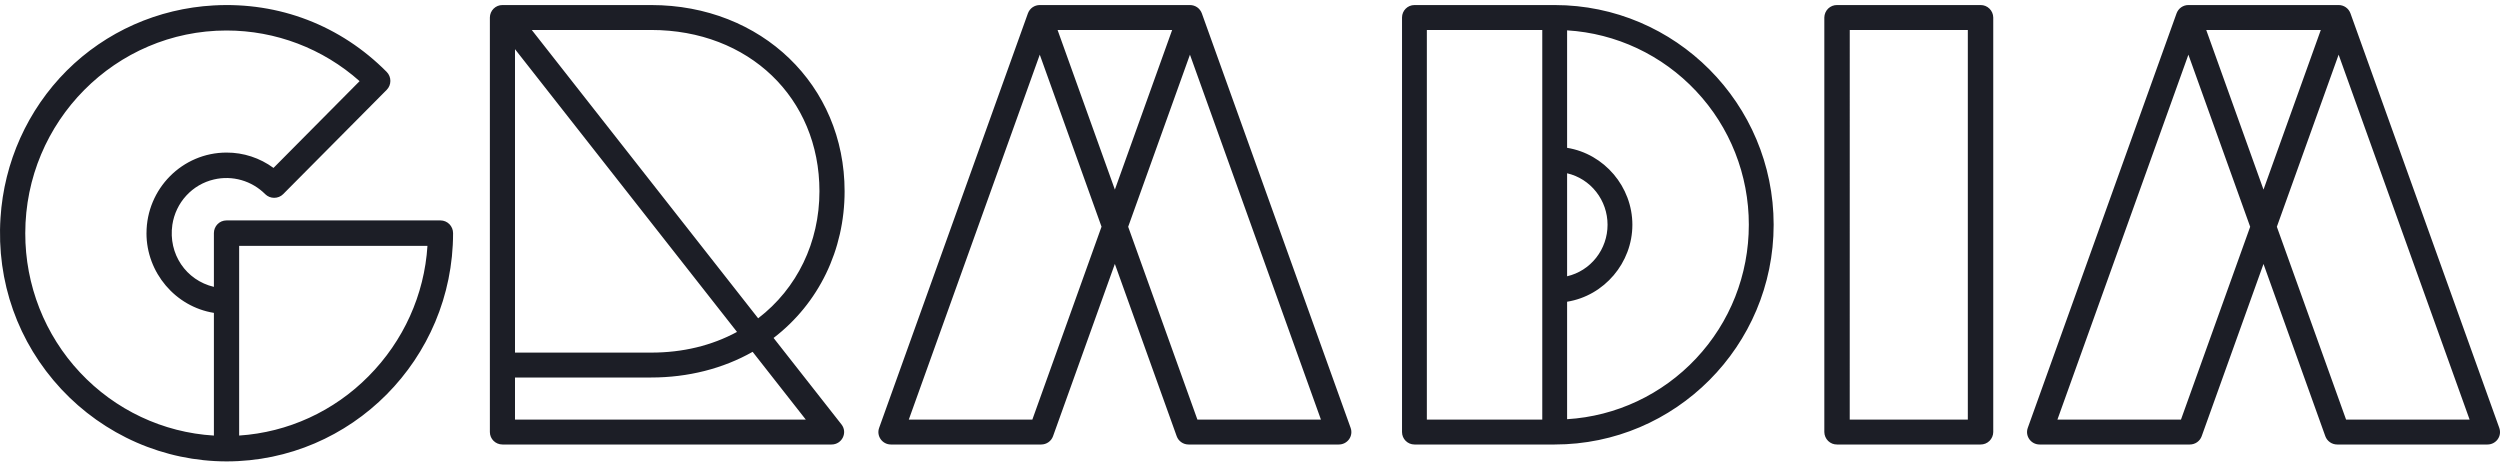 <svg width="100" height="19" viewBox="0 0 100 19" fill="none" xmlns="http://www.w3.org/2000/svg">
<g clip-path="url(#clip0_491_346)">
<path fill-rule="evenodd" clip-rule="evenodd" d="M17.62 8.817H9.057C8.991 8.817 8.926 8.83 8.865 8.855C8.805 8.881 8.749 8.918 8.703 8.965C8.656 9.012 8.619 9.068 8.594 9.129C8.569 9.19 8.556 9.256 8.556 9.323V11.475C7.44 11.211 6.724 10.159 6.894 8.991C6.96 8.555 7.153 8.149 7.45 7.826C7.746 7.503 8.131 7.278 8.555 7.179C8.919 7.093 9.298 7.102 9.657 7.205C10.017 7.308 10.345 7.502 10.61 7.768C10.706 7.862 10.834 7.914 10.967 7.913C11.103 7.913 11.233 7.86 11.324 7.768L15.468 3.594C15.515 3.547 15.552 3.491 15.577 3.43C15.602 3.368 15.615 3.302 15.615 3.236C15.615 3.169 15.602 3.103 15.577 3.042C15.552 2.98 15.515 2.924 15.468 2.877C13.623 1.017 11.165 0.071 8.546 0.217C6.32 0.34 4.234 1.266 2.67 2.825C1.103 4.392 0.16 6.49 0.02 8.717C-0.146 11.269 0.717 13.7 2.449 15.563C3.3 16.475 4.325 17.202 5.461 17.699C6.598 18.197 7.823 18.454 9.061 18.456C14.056 18.456 18.123 14.36 18.123 9.327C18.123 9.192 18.07 9.062 17.976 8.966C17.881 8.871 17.754 8.817 17.62 8.817ZM9.566 17.422V9.836H17.098C16.976 11.79 16.14 13.641 14.742 15.049C13.357 16.451 11.518 17.294 9.566 17.422ZM5.859 9.33C5.859 10.903 7.016 12.269 8.556 12.515V17.423C6.519 17.301 4.604 16.398 3.2 14.898C1.791 13.396 1.007 11.402 1.011 9.329C1.011 4.858 4.622 1.22 9.061 1.22C11.027 1.22 12.916 1.94 14.384 3.246L10.94 6.717C10.394 6.316 9.736 6.101 9.062 6.103C7.296 6.103 5.86 7.55 5.86 9.329M62.187 0.202H56.578C56.304 0.202 56.081 0.425 56.081 0.7V17.282C56.081 17.557 56.304 17.78 56.578 17.78H62.188C67.017 17.78 70.946 13.837 70.946 8.991C70.946 4.145 67.017 0.202 62.187 0.202ZM62.684 11.051V6.931C63.144 7.038 63.554 7.299 63.848 7.674C64.142 8.048 64.302 8.512 64.302 8.991C64.302 9.47 64.142 9.934 63.848 10.308C63.554 10.683 63.144 10.944 62.684 11.051ZM62.684 16.768V12.069C64.174 11.829 65.295 10.509 65.295 8.991C65.295 7.473 64.174 6.154 62.684 5.913V1.214C64.644 1.333 66.488 2.2 67.843 3.643C69.2 5.083 69.956 6.999 69.953 8.991C69.953 10.991 69.204 12.89 67.843 14.339C66.488 15.782 64.644 16.649 62.684 16.768ZM57.074 16.783H61.691V1.199H57.074L57.074 16.783ZM79.222 0.202H73.481C73.416 0.201 73.351 0.213 73.29 0.237C73.228 0.262 73.173 0.298 73.125 0.344C73.078 0.391 73.04 0.446 73.014 0.507C72.988 0.568 72.974 0.634 72.973 0.7V17.282C72.974 17.348 72.988 17.414 73.014 17.475C73.04 17.536 73.078 17.591 73.125 17.638C73.173 17.684 73.228 17.72 73.29 17.745C73.351 17.769 73.416 17.781 73.481 17.78H79.222C79.287 17.781 79.352 17.769 79.413 17.745C79.475 17.72 79.53 17.684 79.578 17.638C79.625 17.591 79.663 17.536 79.689 17.475C79.715 17.414 79.729 17.348 79.73 17.282V0.7C79.728 0.566 79.673 0.438 79.578 0.345C79.483 0.251 79.355 0.2 79.222 0.202ZM73.989 16.783H78.713V1.199H73.99L73.989 16.783ZM33.784 7.651C33.784 3.405 30.459 0.202 26.049 0.202H20.098C19.966 0.201 19.839 0.252 19.744 0.346C19.65 0.439 19.596 0.567 19.595 0.7V17.282C19.595 17.557 19.82 17.78 20.098 17.78H33.262C33.68 17.78 33.916 17.304 33.659 16.977L30.943 13.518C32.749 12.135 33.784 9.998 33.784 7.651ZM20.6 14.104V1.967L29.48 13.277C28.463 13.826 27.309 14.104 26.049 14.104H20.6ZM30.326 12.732L21.271 1.199H26.049C29.949 1.199 32.778 3.912 32.778 7.651C32.778 9.689 31.885 11.54 30.326 12.732ZM32.232 16.783H20.6V15.1H26.049C27.519 15.1 28.921 14.745 30.105 14.073L32.232 16.784V16.783ZM99.972 17.118L94.018 0.533C93.982 0.436 93.918 0.351 93.833 0.292C93.748 0.233 93.648 0.201 93.545 0.202H87.536C87.433 0.201 87.333 0.233 87.248 0.292C87.163 0.351 87.099 0.436 87.063 0.533L81.111 17.116C80.995 17.44 81.237 17.78 81.584 17.78H87.594C87.806 17.78 87.996 17.647 88.067 17.449L90.54 10.558L93.013 17.449C93.085 17.647 93.275 17.78 93.487 17.78H99.5C99.58 17.78 99.658 17.761 99.729 17.725C99.8 17.688 99.862 17.636 99.909 17.57C99.955 17.506 99.985 17.431 99.996 17.352C100.007 17.273 99.998 17.193 99.972 17.118ZM82.297 16.783L87.536 2.187L90.007 9.071L87.239 16.783H82.297ZM98.784 16.783H93.843L91.074 9.071L93.545 2.187L98.784 16.783ZM92.832 1.199L90.54 7.584L88.249 1.199H92.832ZM48.073 0.533C48.037 0.436 47.972 0.351 47.888 0.292C47.803 0.233 47.702 0.202 47.599 0.202H41.59C41.487 0.202 41.387 0.233 41.302 0.292C41.218 0.351 41.153 0.436 41.117 0.533L35.165 17.116C35.049 17.44 35.291 17.78 35.638 17.78H41.648C41.861 17.78 42.05 17.647 42.121 17.449L44.594 10.557L47.068 17.449C47.139 17.647 47.329 17.78 47.541 17.78H53.554C53.634 17.78 53.712 17.761 53.783 17.725C53.854 17.688 53.916 17.636 53.963 17.57C54.009 17.506 54.039 17.431 54.05 17.352C54.061 17.273 54.053 17.192 54.026 17.117L48.073 0.533ZM44.06 9.071L41.294 16.783H36.352L41.591 2.187L44.062 9.071H44.06ZM47.896 16.783L45.127 9.071L47.598 2.187L52.837 16.783H47.896ZM46.886 1.199L44.595 7.584L42.303 1.199H46.886Z" fill="#1C1E26"/>
</g>
<defs>
<clipPath id="clip0_491_346">
<rect width="100" height="18.254" fill="white" transform="translate(0 0.202)"/>
</clipPath>
</defs>
</svg>
